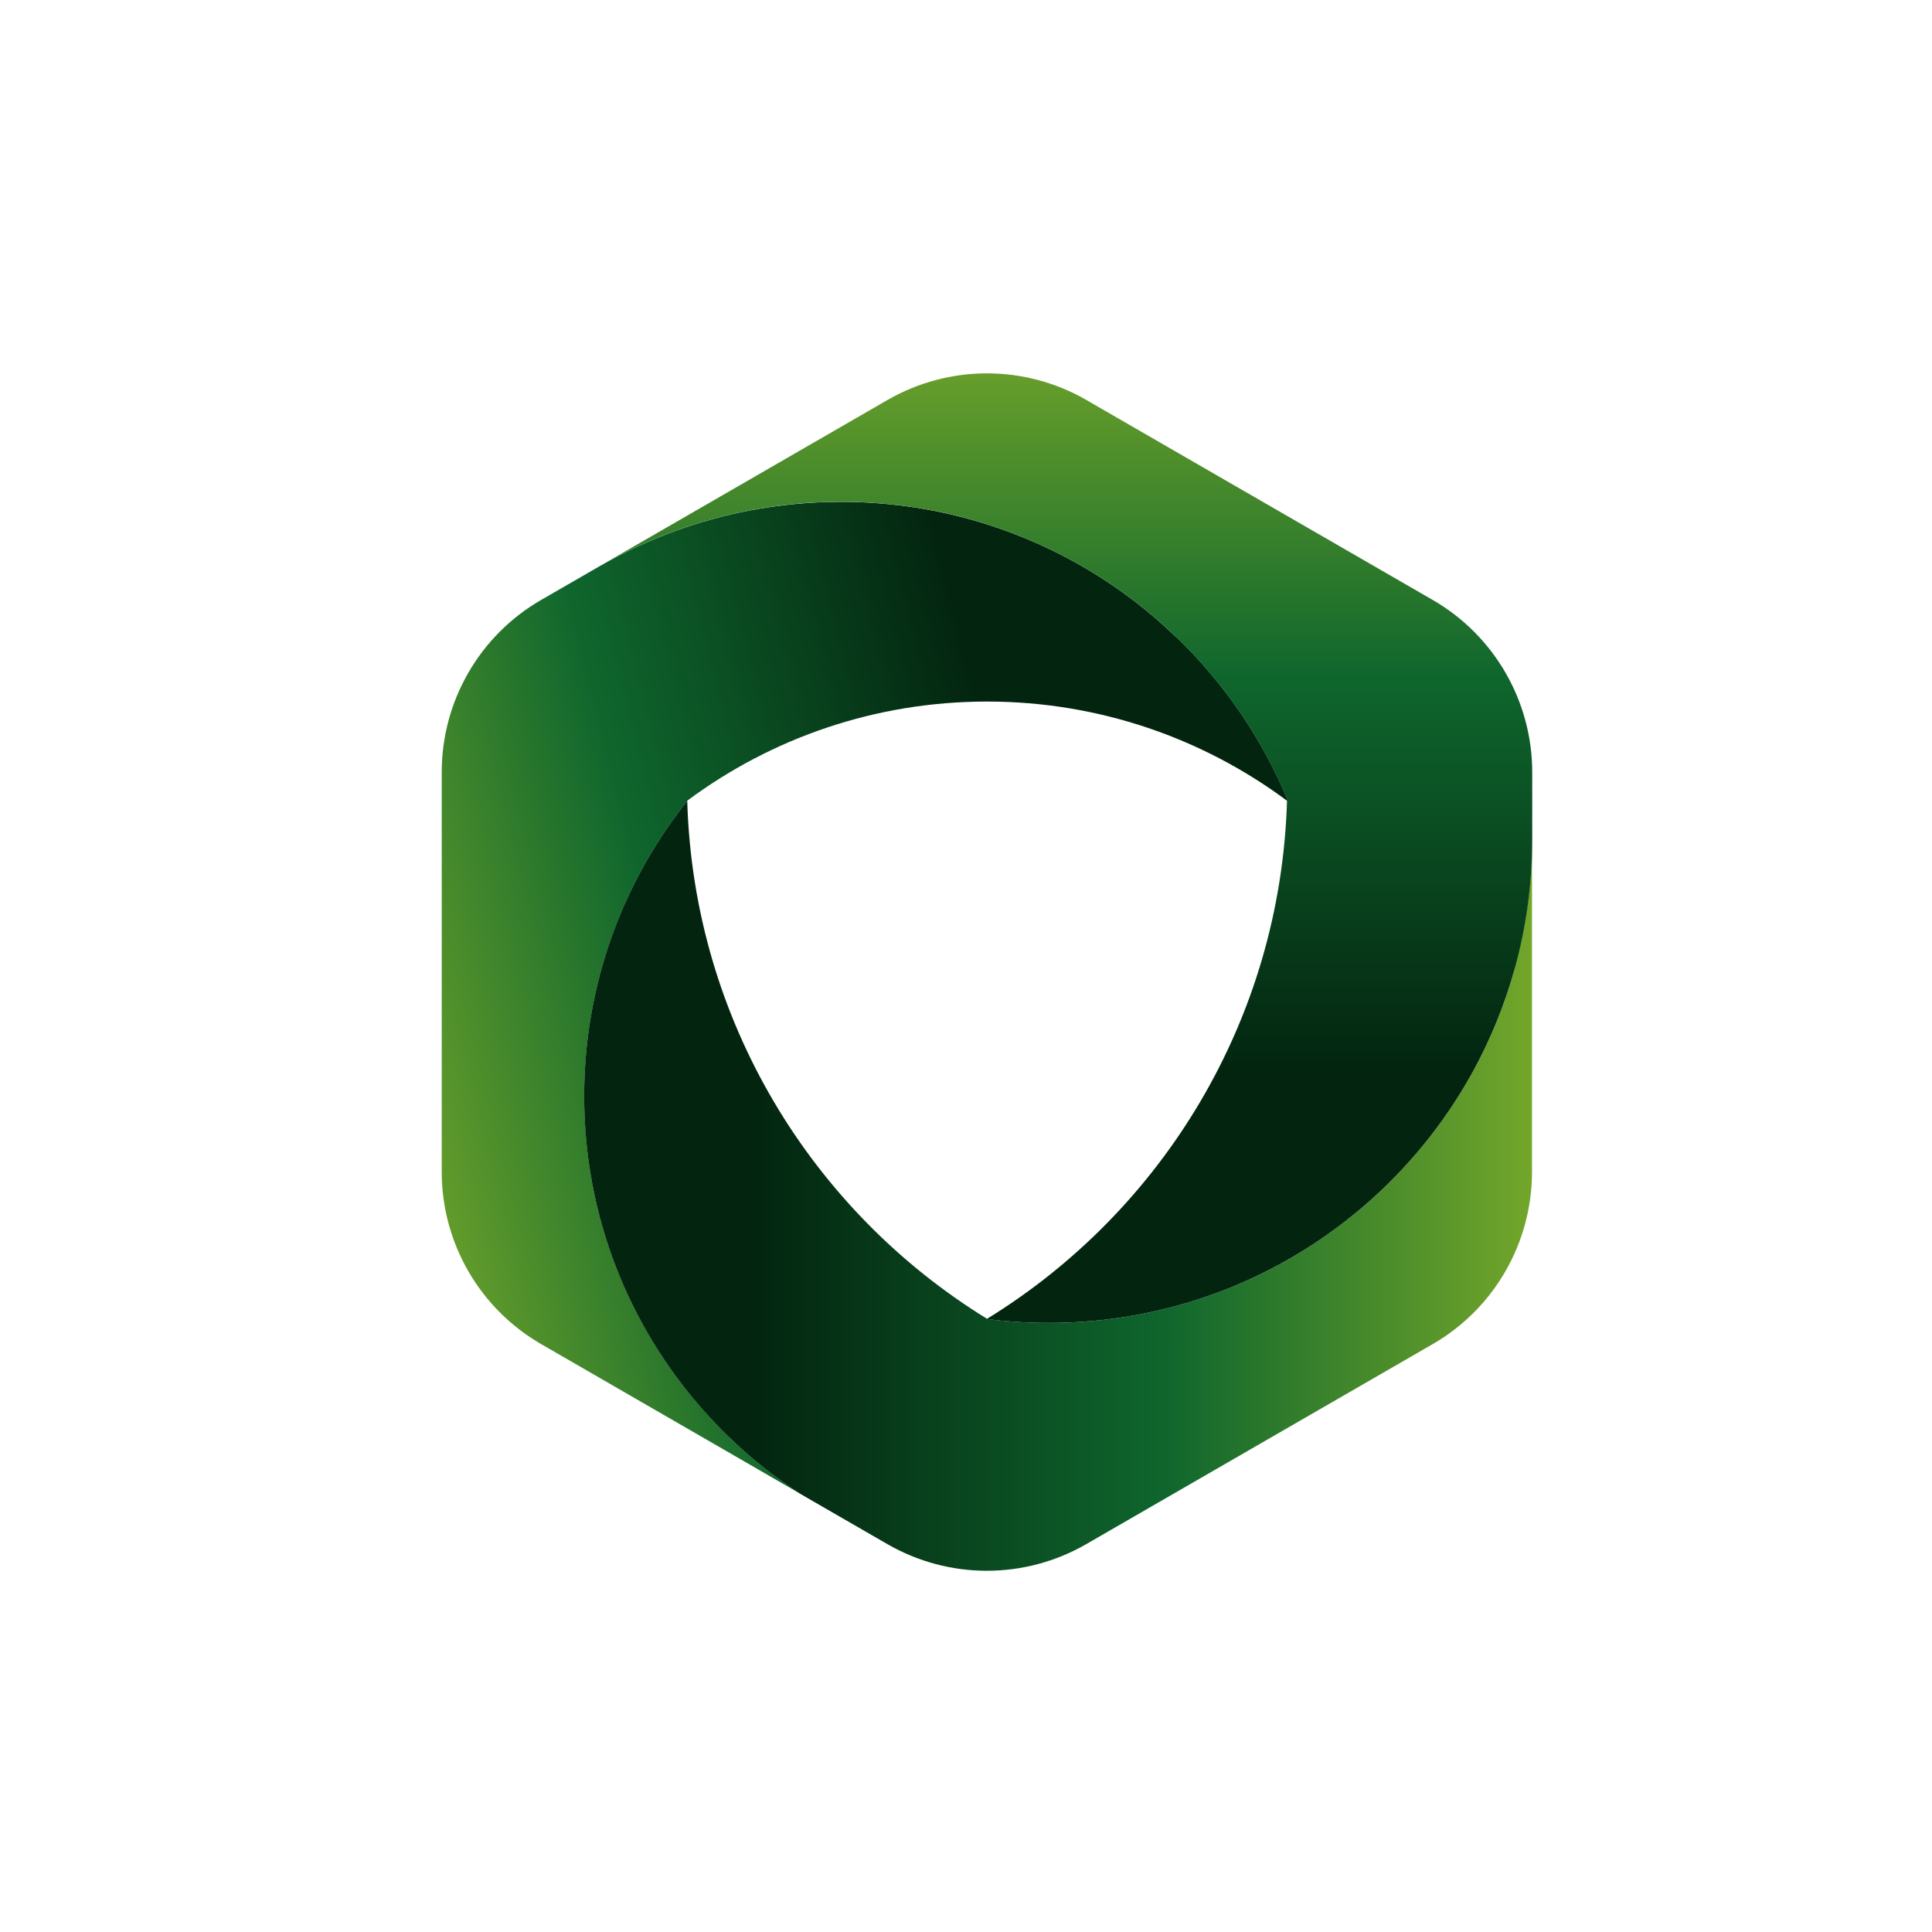 <?xml version="1.0" encoding="UTF-8"?>
<svg id="Calque_1" xmlns="http://www.w3.org/2000/svg" xmlns:xlink="http://www.w3.org/1999/xlink" viewBox="0 0 255.12 255.12">
  <defs>
    <style>
      .cls-1 {
        fill: url(#Dégradé_sans_nom_207);
      }

      .cls-2 {
        fill: url(#Dégradé_sans_nom_207-2);
      }

      .cls-3 {
        fill: url(#Dégradé_sans_nom_207-3);
      }
    </style>
    <linearGradient id="Dégradé_sans_nom_207" data-name="Dégradé sans nom 207" x1="42.35" y1="147.27" x2="136.82" y2="123.65" gradientUnits="userSpaceOnUse">
      <stop offset="0" stop-color="#7fae2a"/>
      <stop offset=".5" stop-color="#0f662d"/>
      <stop offset="1" stop-color="#032510"/>
    </linearGradient>
    <linearGradient id="Dégradé_sans_nom_207-2" data-name="Dégradé sans nom 207" x1="208.26" y1="156.59" x2="99.75" y2="156.59" xlink:href="#Dégradé_sans_nom_207"/>
    <linearGradient id="Dégradé_sans_nom_207-3" data-name="Dégradé sans nom 207" x1="140.86" y1="37.73" x2="140.86" y2="141.07" xlink:href="#Dégradé_sans_nom_207"/>
  </defs>
  <path class="cls-1" d="M155.28,84.09c-6.98-6.72-15.49-11.86-24.95-14.85-6.09-1.93-12.57-2.97-19.29-2.97-4.18,0-8.26.41-12.21,1.17-3.25.63-6.41,1.5-9.46,2.6-3.48,1.25-6.81,2.8-9.98,4.61l-.32.18-7.61,4.39c-8.13,4.69-13.13,13.36-13.13,22.74,0,14.99,0,37.8,0,52.79,0,9.38,5.01,18.05,13.13,22.74l26.03,15.03,8.18,4.73c-2.01-1.31-3.95-2.73-5.79-4.25-2.51-2.08-4.86-4.35-7.01-6.79-9.78-11.04-15.72-25.57-15.72-41.48,0-4.22.42-8.34,1.22-12.32,1.98-9.93,6.31-19.01,12.39-26.64,0-.01,0-.03,0-.04.03-.02.06-.04.09-.07,11.04-8.18,24.7-13.02,39.49-13.02s28.55,4.87,39.61,13.1l.1-.07c-3.4-8.2-8.46-15.53-14.75-21.59Z"/>
  <path class="cls-2" d="M200.03,127.87c-1.34,4.84-3.23,9.45-5.6,13.75-7.44,13.49-19.61,24.01-34.29,29.3-6.77,2.44-14.06,3.77-21.67,3.77-2.73,0-5.42-.17-8.06-.51-.03,0-.05,0-.08,0,0,0-.02,0-.03,0,0,0,.02-.01.03-.02v-.02c-23.12-14.22-38.74-39.44-39.58-68.37-6.08,7.63-10.41,16.71-12.39,26.64-.8,3.98-1.22,8.1-1.22,12.32,0,15.91,5.94,30.43,15.72,41.48,2.16,2.44,4.5,4.71,7.01,6.79,1.85,1.53,3.78,2.94,5.79,4.25l5.73,3.31,5.79,3.34c8.13,4.69,18.14,4.69,26.26,0l45.73-26.4c8.13-4.69,13.13-13.36,13.13-22.75v-43.9c0,5.9-.8,11.6-2.3,17.02Z"/>
  <path class="cls-3" d="M143.46,52.82c-8.13-4.69-18.14-4.69-26.27,0l-25.79,14.89-12.01,6.93c3.17-1.81,6.5-3.36,9.98-4.61,3.05-1.1,6.21-1.97,9.46-2.6,3.95-.77,8.03-1.17,12.21-1.17,6.73,0,13.21,1.04,19.29,2.97,9.46,3,17.97,8.14,24.95,14.85,6.25,6.01,11.27,13.27,14.67,21.38,0,0-.06-.14,0,0v.28c-.85,28.95-16.48,54.18-39.61,68.41v.03c2.67.34,5.38.51,8.13.51,7.61,0,14.9-1.33,21.67-3.77,14.67-5.29,26.85-15.81,34.29-29.3,2.37-4.31,4.26-8.91,5.6-13.75,1.5-5.42,2.3-11.13,2.3-17.02v-8.87c0-9.38-5.01-18.06-13.13-22.75l-45.73-26.4Z"/>
</svg>